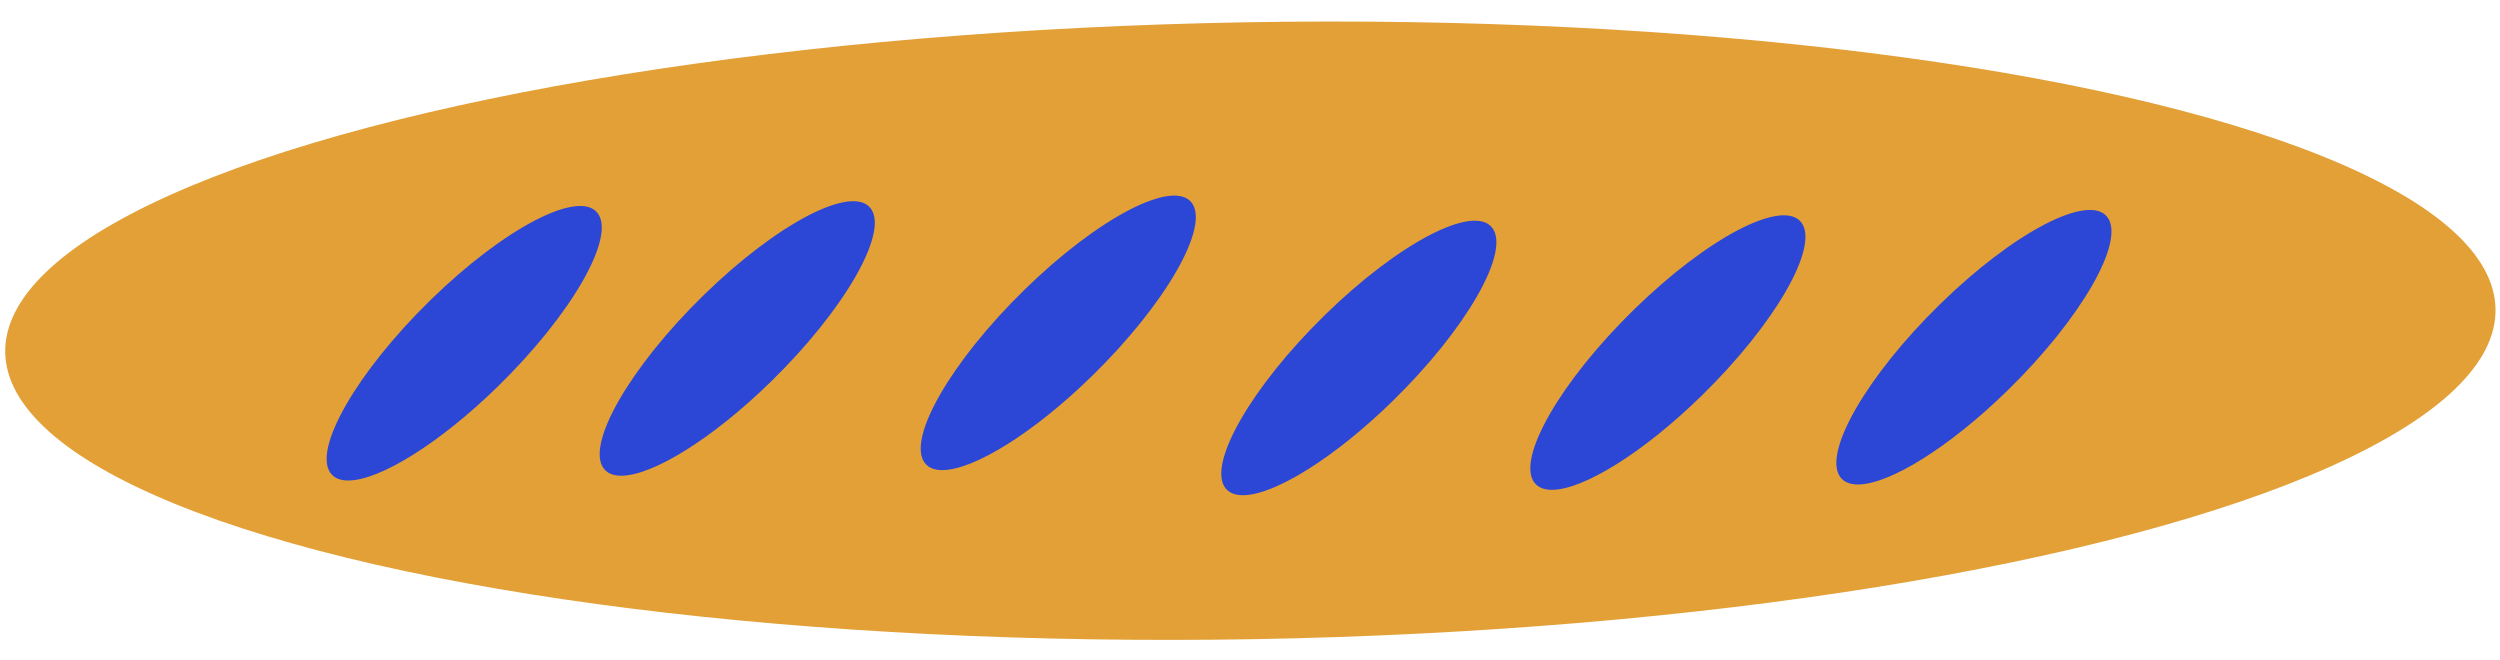 <svg xmlns="http://www.w3.org/2000/svg" viewBox="0 0 762.589 201.333">
  <defs>
    <style>
      .cls-1 {
        fill: #e2a037;
      }

      .cls-2 {
        fill: #2c46d6;
      }
    </style>
  </defs>
  <g id="Group_1" data-name="Group 1" transform="matrix(0.875, 0.485, -0.485, 0.875, 129.64, -414.898)">
    <ellipse id="body" class="cls-1" cx="94.054" cy="379.711" rx="94.054" ry="379.711" transform="translate(751.864 57.61) rotate(60)"/>
    <path id="blue_eclipse" data-name="blue eclipse" class="cls-2" d="M461.429,89.463c-5.522-7.392,8.517-30.84,31.354-52.369S538.614,4.1,544.136,11.5s-8.516,30.838-31.356,52.369c-18.134,17.094-36.365,27.841-45.87,27.842C464.444,91.709,462.566,90.986,461.429,89.463Zm-93.327,0c-5.522-7.392,8.517-30.84,31.356-52.369S445.287,4.1,450.809,11.5s-8.517,30.838-31.356,52.369c-18.134,17.094-36.365,27.841-45.87,27.842C371.117,91.709,369.239,90.986,368.1,89.463Zm-94.241,0c-5.522-7.392,8.517-30.84,31.356-52.369S351.046,4.1,356.567,11.5s-8.517,30.838-31.356,52.369c-18.134,17.094-36.365,27.841-45.87,27.842C276.876,91.709,275,90.986,273.861,89.463Zm-91.5-9.252c-5.522-7.392,8.517-30.838,31.356-52.369s45.829-32.99,51.351-25.6-8.517,30.84-31.356,52.369c-18.134,17.094-36.365,27.841-45.87,27.842C185.379,82.457,183.5,81.734,182.364,80.211Zm-97.9,0c-5.522-7.392,8.517-30.838,31.356-52.369s45.829-32.99,51.351-25.6-8.517,30.84-31.356,52.369c-18.134,17.094-36.365,27.841-45.87,27.842C87.477,82.457,85.6,81.734,84.462,80.211Zm-83.261,0C-4.32,72.819,9.716,49.373,32.555,27.842s45.831-32.99,51.353-25.6-8.517,30.84-31.356,52.369C34.418,71.709,16.187,82.456,6.682,82.457,4.216,82.457,2.339,81.734,1.2,80.211Z" transform="translate(204.78 434.041) rotate(-30)"/>
  </g>
</svg>
